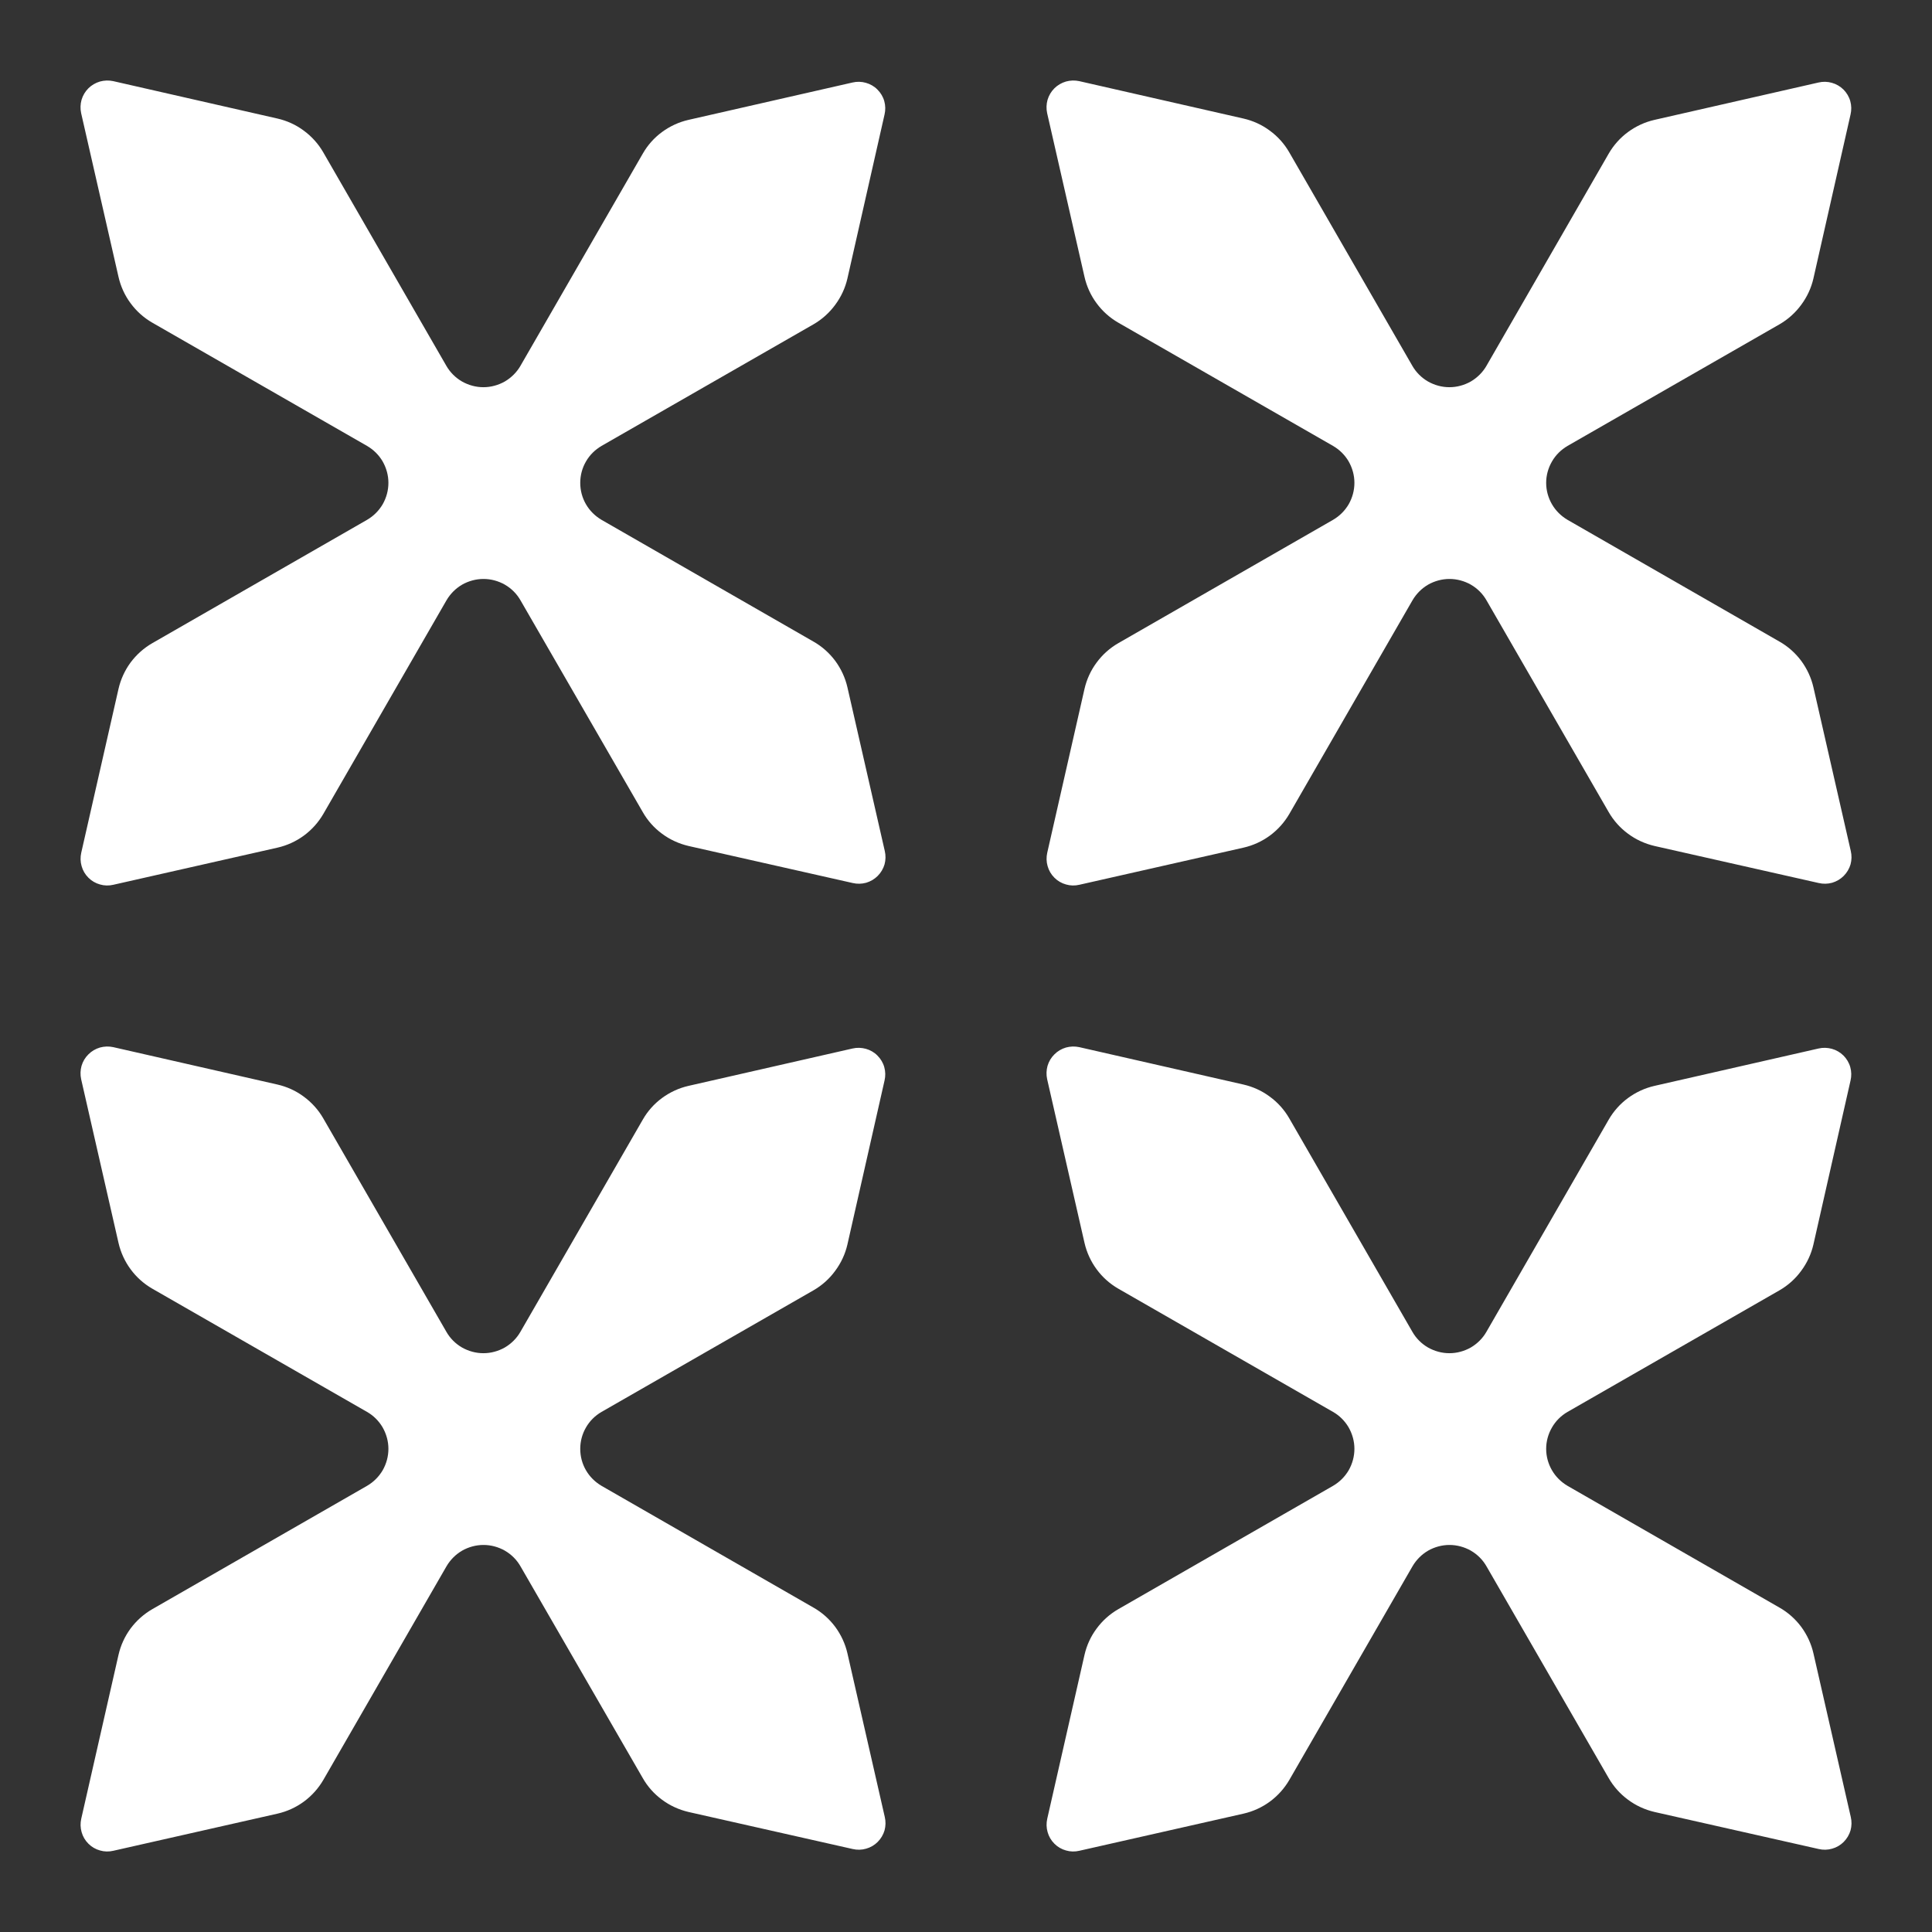 <svg width='24' height='24'  fill='#fff' viewBox='0 0 24 24'  xmlns='http://www.w3.org/2000/svg'><rect x="0" y="0" width="24" height="24" fill="#333333" stroke="none"/> <path d='M1.472 3.439C1.499 3.558 1.55 3.67 1.623 3.768C1.695 3.866 1.787 3.948 1.893 4.009L4.559 5.539C4.64 5.586 4.707 5.652 4.754 5.733C4.8 5.814 4.825 5.905 4.825 5.998C4.825 6.092 4.8 6.183 4.754 6.264C4.707 6.344 4.64 6.411 4.559 6.458L1.893 7.989C1.787 8.05 1.695 8.132 1.622 8.23C1.55 8.328 1.499 8.44 1.472 8.558L1.009 10.594C0.997 10.649 0.998 10.706 1.014 10.76C1.029 10.814 1.058 10.863 1.098 10.903C1.138 10.943 1.187 10.972 1.242 10.987C1.296 11.003 1.353 11.004 1.408 10.991L3.446 10.53C3.565 10.503 3.677 10.452 3.775 10.38C3.874 10.307 3.956 10.215 4.017 10.11L5.546 7.458C5.593 7.377 5.66 7.31 5.74 7.263C5.821 7.217 5.913 7.192 6.006 7.192C6.1 7.192 6.191 7.217 6.272 7.263C6.353 7.31 6.42 7.377 6.466 7.458L7.984 10.087C8.044 10.193 8.126 10.285 8.224 10.357C8.322 10.43 8.434 10.481 8.553 10.509L10.592 10.969C10.647 10.982 10.705 10.981 10.759 10.966C10.814 10.95 10.863 10.921 10.903 10.881C10.943 10.841 10.972 10.792 10.988 10.738C11.003 10.683 11.004 10.626 10.991 10.571L10.527 8.538C10.5 8.42 10.448 8.308 10.376 8.21C10.303 8.112 10.211 8.03 10.105 7.97L7.473 6.458C7.393 6.411 7.325 6.344 7.279 6.264C7.232 6.183 7.208 6.092 7.208 5.998C7.208 5.905 7.232 5.814 7.279 5.733C7.325 5.652 7.393 5.586 7.473 5.539L10.105 4.029C10.211 3.968 10.303 3.885 10.375 3.787C10.448 3.689 10.5 3.577 10.527 3.459L10.988 1.423C11.001 1.368 11 1.311 10.985 1.257C10.97 1.202 10.94 1.153 10.9 1.113C10.861 1.073 10.811 1.044 10.757 1.029C10.702 1.013 10.645 1.012 10.59 1.025L8.553 1.489C8.434 1.516 8.322 1.568 8.224 1.64C8.126 1.712 8.044 1.804 7.984 1.91L6.465 4.545C6.419 4.625 6.351 4.692 6.271 4.739C6.19 4.785 6.098 4.81 6.005 4.81C5.912 4.81 5.82 4.785 5.739 4.739C5.658 4.692 5.591 4.625 5.545 4.545L4.016 1.893C3.955 1.787 3.872 1.695 3.774 1.623C3.676 1.55 3.564 1.499 3.444 1.472L1.407 1.008C1.352 0.996 1.295 0.998 1.241 1.013C1.187 1.029 1.137 1.058 1.098 1.097C1.058 1.137 1.029 1.186 1.013 1.24C0.998 1.294 0.996 1.351 1.008 1.406L1.472 3.439Z' /> <path d='M13.472 3.439C13.499 3.558 13.55 3.67 13.623 3.768C13.695 3.866 13.787 3.948 13.893 4.009L16.559 5.539C16.64 5.586 16.707 5.652 16.754 5.733C16.8 5.814 16.825 5.905 16.825 5.998C16.825 6.092 16.8 6.183 16.754 6.264C16.707 6.344 16.64 6.411 16.559 6.458L13.893 7.989C13.787 8.05 13.695 8.132 13.623 8.23C13.55 8.328 13.499 8.44 13.472 8.558L13.009 10.594C12.997 10.649 12.998 10.706 13.014 10.76C13.029 10.814 13.058 10.863 13.098 10.903C13.138 10.943 13.187 10.972 13.242 10.987C13.296 11.003 13.353 11.004 13.408 10.991L15.446 10.53C15.565 10.503 15.677 10.452 15.775 10.38C15.874 10.307 15.956 10.215 16.017 10.11L17.546 7.458C17.593 7.377 17.66 7.31 17.74 7.263C17.821 7.217 17.913 7.192 18.006 7.192C18.099 7.192 18.191 7.217 18.272 7.263C18.353 7.31 18.42 7.377 18.466 7.458L19.983 10.087C20.044 10.193 20.126 10.285 20.224 10.357C20.322 10.43 20.434 10.481 20.553 10.509L22.592 10.969C22.647 10.982 22.705 10.981 22.759 10.966C22.814 10.95 22.863 10.921 22.903 10.881C22.943 10.841 22.972 10.792 22.988 10.738C23.003 10.683 23.004 10.626 22.991 10.571L22.527 8.538C22.5 8.42 22.448 8.308 22.376 8.21C22.303 8.112 22.211 8.03 22.105 7.97L19.473 6.458C19.393 6.411 19.325 6.344 19.279 6.264C19.232 6.183 19.207 6.092 19.207 5.998C19.207 5.905 19.232 5.814 19.279 5.733C19.325 5.652 19.393 5.586 19.473 5.539L22.105 4.029C22.211 3.968 22.303 3.885 22.375 3.787C22.448 3.689 22.5 3.577 22.527 3.459L22.988 1.423C23.001 1.368 23 1.311 22.985 1.257C22.97 1.202 22.94 1.153 22.901 1.113C22.86 1.073 22.811 1.044 22.757 1.029C22.702 1.013 22.645 1.012 22.59 1.025L20.553 1.489C20.434 1.516 20.322 1.568 20.224 1.64C20.126 1.712 20.044 1.804 19.983 1.91L18.465 4.545C18.419 4.625 18.351 4.692 18.271 4.739C18.19 4.785 18.098 4.81 18.005 4.81C17.912 4.81 17.82 4.785 17.739 4.739C17.658 4.692 17.591 4.625 17.545 4.545L16.016 1.893C15.955 1.787 15.873 1.695 15.774 1.623C15.676 1.55 15.564 1.499 15.444 1.472L13.407 1.008C13.352 0.996 13.295 0.998 13.241 1.013C13.187 1.029 13.137 1.058 13.098 1.097C13.058 1.137 13.029 1.186 13.013 1.24C12.998 1.294 12.996 1.351 13.008 1.406L13.472 3.439Z' /> <path d='M1.472 15.439C1.499 15.557 1.55 15.669 1.623 15.768C1.695 15.866 1.787 15.948 1.893 16.009L4.559 17.539C4.64 17.585 4.707 17.652 4.754 17.733C4.8 17.814 4.825 17.905 4.825 17.998C4.825 18.092 4.8 18.183 4.754 18.264C4.707 18.344 4.64 18.411 4.559 18.458L1.893 19.989C1.787 20.05 1.695 20.132 1.622 20.23C1.55 20.328 1.499 20.439 1.472 20.558L1.009 22.594C0.997 22.648 0.998 22.706 1.014 22.76C1.029 22.814 1.058 22.863 1.098 22.903C1.138 22.943 1.187 22.972 1.242 22.987C1.296 23.003 1.353 23.004 1.408 22.991L3.446 22.53C3.565 22.503 3.677 22.452 3.775 22.38C3.874 22.307 3.956 22.215 4.017 22.11L5.546 19.458C5.593 19.377 5.66 19.31 5.74 19.263C5.821 19.217 5.913 19.192 6.006 19.192C6.1 19.192 6.191 19.217 6.272 19.263C6.353 19.31 6.42 19.377 6.466 19.458L7.984 22.087C8.044 22.193 8.126 22.285 8.224 22.357C8.322 22.43 8.434 22.481 8.553 22.509L10.592 22.969C10.647 22.982 10.705 22.981 10.759 22.965C10.814 22.95 10.863 22.921 10.903 22.881C10.943 22.841 10.972 22.792 10.988 22.738C11.003 22.683 11.004 22.626 10.991 22.571L10.527 20.538C10.5 20.42 10.448 20.308 10.376 20.21C10.303 20.112 10.211 20.03 10.105 19.97L7.473 18.458C7.393 18.411 7.325 18.344 7.279 18.264C7.232 18.183 7.208 18.092 7.208 17.998C7.208 17.905 7.232 17.814 7.279 17.733C7.325 17.652 7.393 17.585 7.473 17.539L10.105 16.029C10.211 15.968 10.303 15.886 10.375 15.787C10.448 15.689 10.5 15.577 10.527 15.459L10.988 13.423C11.001 13.368 11 13.311 10.985 13.257C10.97 13.202 10.94 13.153 10.9 13.113C10.861 13.073 10.811 13.044 10.757 13.029C10.702 13.014 10.645 13.012 10.59 13.025L8.553 13.489C8.434 13.516 8.322 13.568 8.224 13.64C8.126 13.712 8.044 13.804 7.984 13.91L6.465 16.544C6.419 16.625 6.351 16.692 6.271 16.739C6.19 16.785 6.098 16.81 6.005 16.81C5.912 16.81 5.82 16.785 5.739 16.739C5.658 16.692 5.591 16.625 5.545 16.544L4.016 13.893C3.955 13.787 3.872 13.695 3.774 13.623C3.676 13.55 3.564 13.499 3.444 13.472L1.407 13.008C1.352 12.996 1.295 12.998 1.241 13.013C1.187 13.029 1.137 13.058 1.098 13.098C1.058 13.137 1.029 13.186 1.013 13.24C0.998 13.294 0.996 13.351 1.008 13.406L1.472 15.439Z' /> <path d='M13.472 15.439C13.499 15.557 13.55 15.669 13.623 15.768C13.695 15.866 13.787 15.948 13.893 16.009L16.559 17.539C16.64 17.585 16.707 17.652 16.754 17.733C16.8 17.814 16.825 17.905 16.825 17.998C16.825 18.092 16.8 18.183 16.754 18.264C16.707 18.344 16.64 18.411 16.559 18.458L13.893 19.989C13.787 20.05 13.695 20.132 13.623 20.23C13.55 20.328 13.499 20.439 13.472 20.558L13.009 22.594C12.997 22.648 12.998 22.706 13.014 22.76C13.029 22.814 13.058 22.863 13.098 22.903C13.138 22.943 13.187 22.972 13.242 22.987C13.296 23.003 13.353 23.004 13.408 22.991L15.446 22.53C15.565 22.503 15.677 22.452 15.775 22.38C15.874 22.307 15.956 22.215 16.017 22.11L17.546 19.458C17.593 19.377 17.66 19.31 17.74 19.263C17.821 19.217 17.913 19.192 18.006 19.192C18.099 19.192 18.191 19.217 18.272 19.263C18.353 19.31 18.42 19.377 18.466 19.458L19.983 22.087C20.044 22.193 20.126 22.285 20.224 22.357C20.322 22.43 20.434 22.481 20.553 22.509L22.592 22.969C22.647 22.982 22.705 22.981 22.759 22.965C22.814 22.95 22.863 22.921 22.903 22.881C22.943 22.841 22.972 22.792 22.988 22.738C23.003 22.683 23.004 22.626 22.991 22.571L22.527 20.538C22.5 20.42 22.448 20.308 22.376 20.21C22.303 20.112 22.211 20.03 22.105 19.97L19.473 18.458C19.393 18.411 19.325 18.344 19.279 18.264C19.232 18.183 19.207 18.092 19.207 17.998C19.207 17.905 19.232 17.814 19.279 17.733C19.325 17.652 19.393 17.585 19.473 17.539L22.105 16.029C22.211 15.968 22.303 15.886 22.375 15.787C22.448 15.689 22.5 15.577 22.527 15.459L22.988 13.423C23.001 13.368 23 13.311 22.985 13.257C22.97 13.202 22.94 13.153 22.901 13.113C22.86 13.073 22.811 13.044 22.757 13.029C22.702 13.014 22.645 13.012 22.59 13.025L20.553 13.489C20.434 13.516 20.322 13.568 20.224 13.64C20.126 13.712 20.044 13.804 19.983 13.91L18.465 16.544C18.419 16.625 18.351 16.692 18.271 16.739C18.19 16.785 18.098 16.81 18.005 16.81C17.912 16.81 17.82 16.785 17.739 16.739C17.658 16.692 17.591 16.625 17.545 16.544L16.016 13.893C15.955 13.787 15.873 13.695 15.774 13.623C15.676 13.55 15.564 13.499 15.444 13.472L13.407 13.008C13.352 12.996 13.295 12.998 13.241 13.013C13.187 13.029 13.137 13.058 13.098 13.098C13.058 13.137 13.029 13.186 13.013 13.24C12.998 13.294 12.996 13.351 13.008 13.406L13.472 15.439Z' /> </svg>